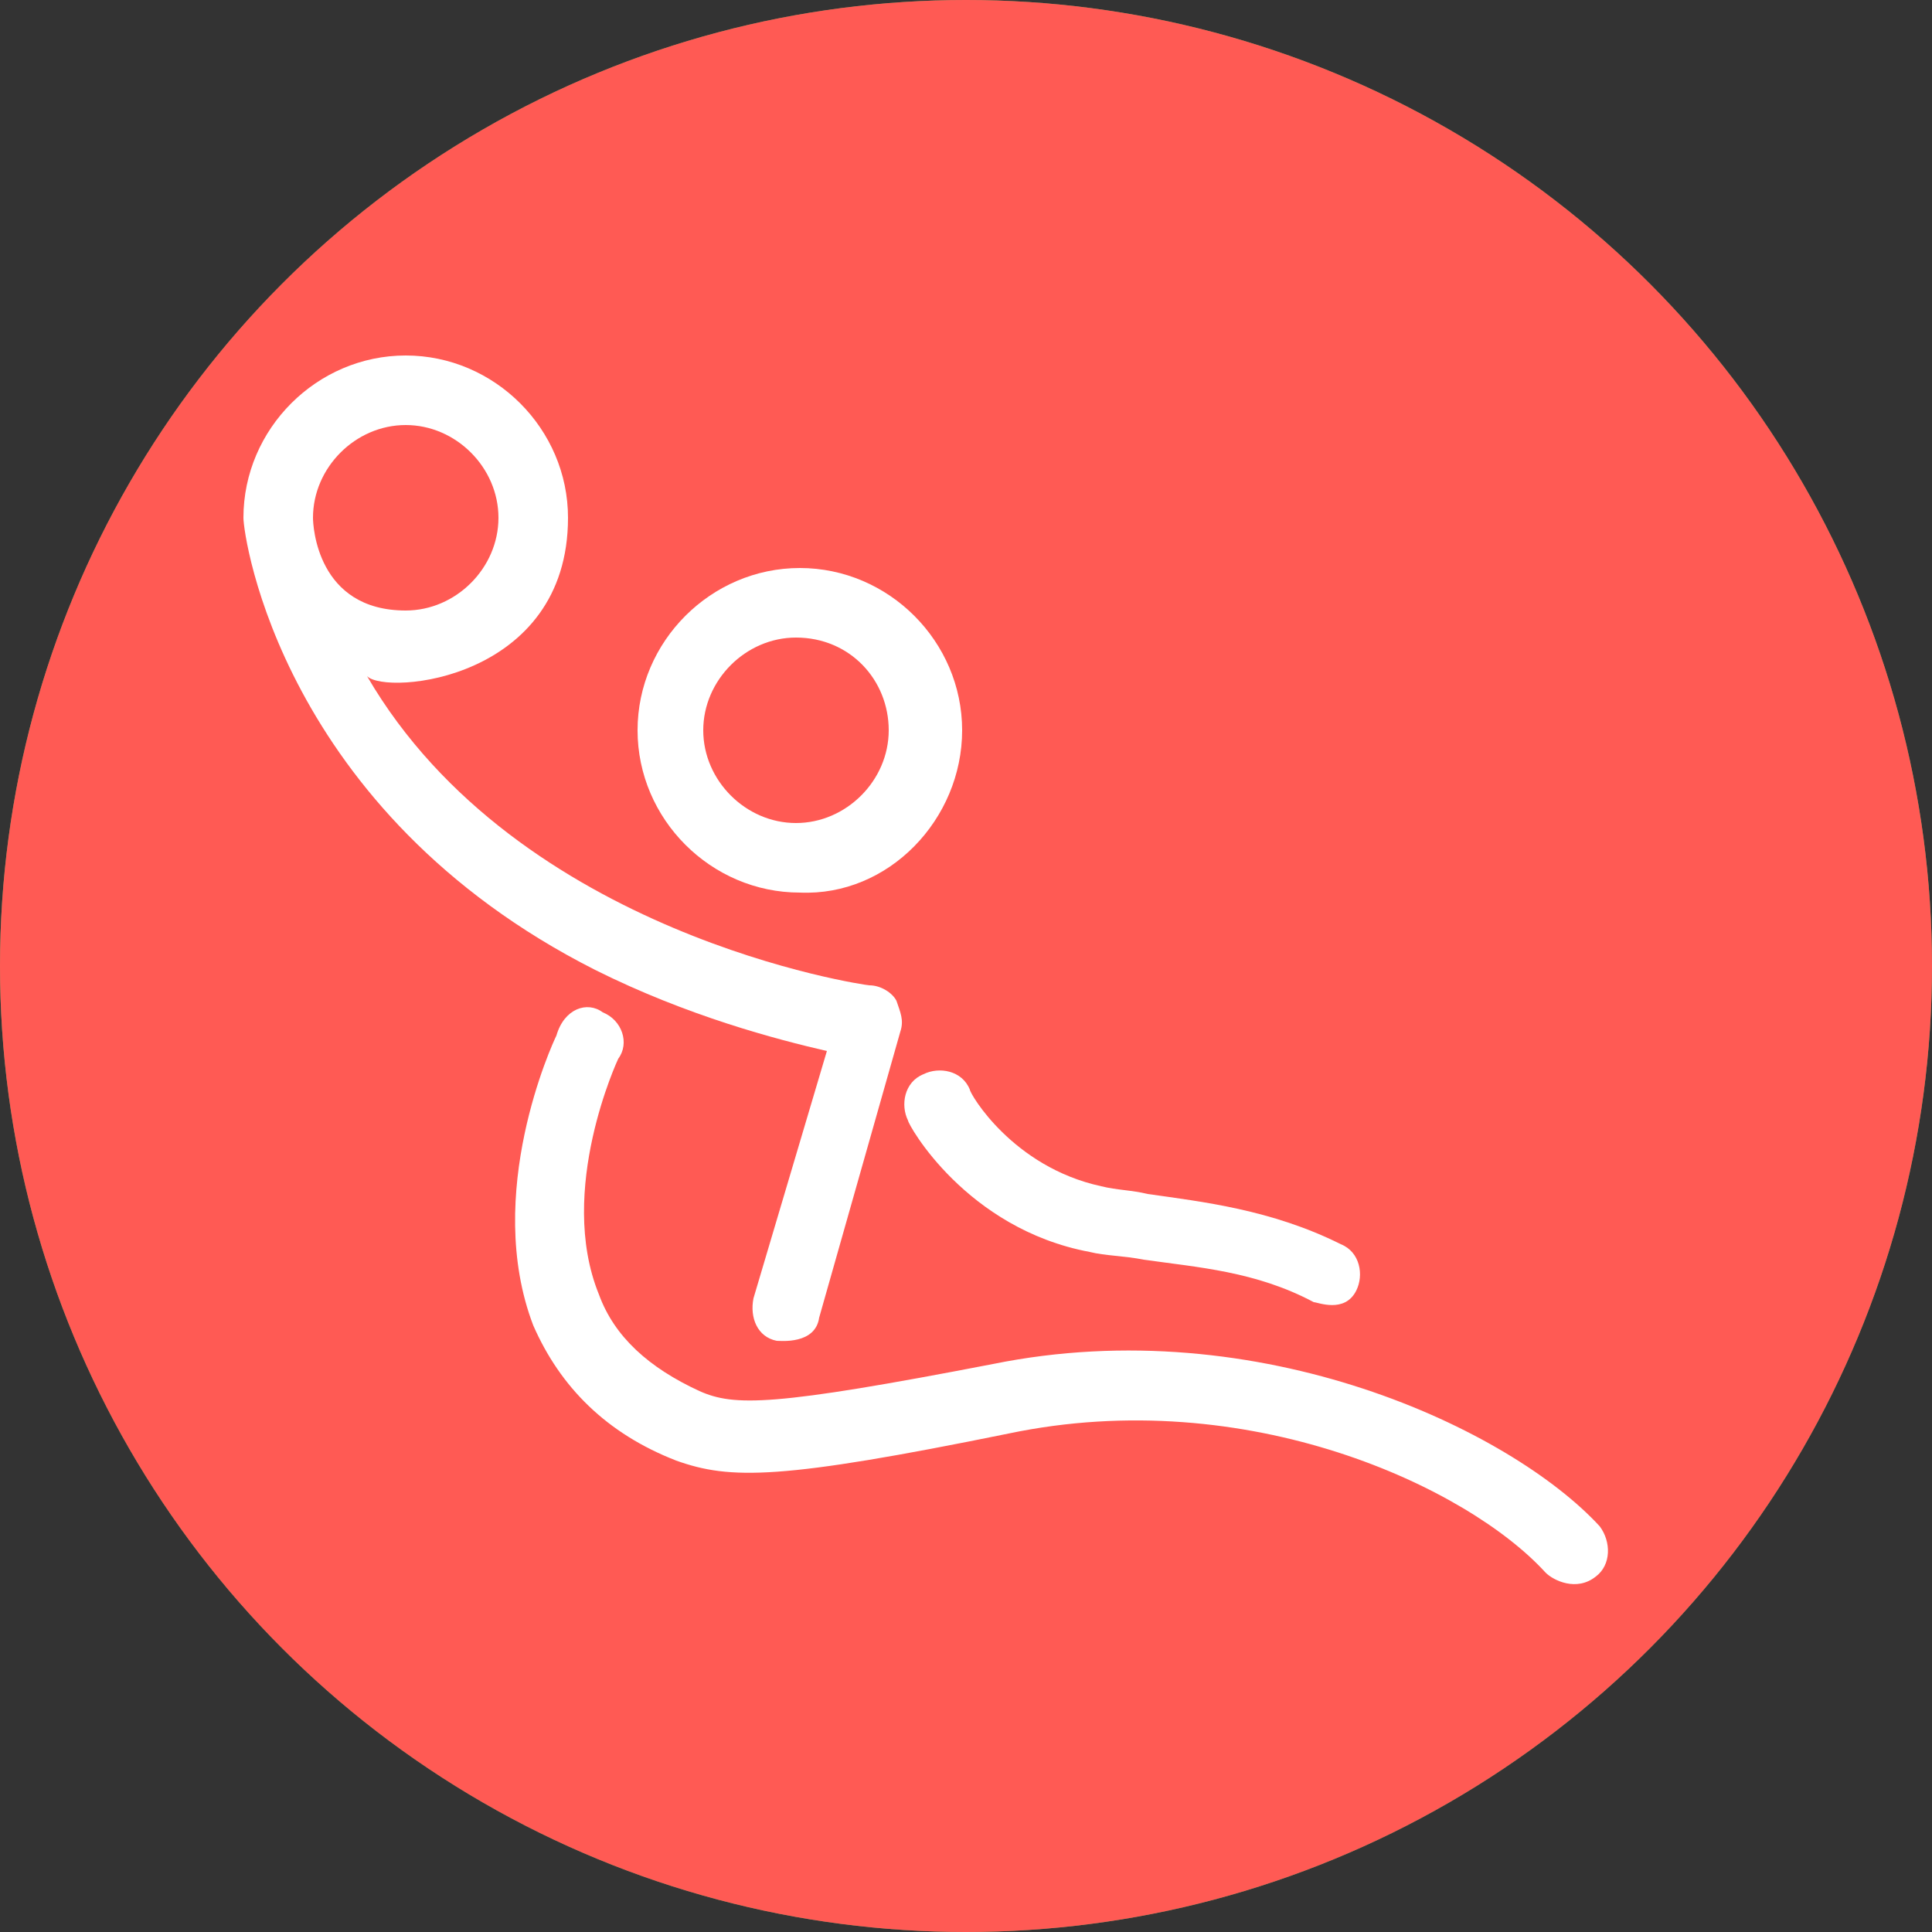 <?xml version="1.0" encoding="utf-8"?>
<!-- Generator: Adobe Illustrator 19.0.0, SVG Export Plug-In . SVG Version: 6.00 Build 0)  -->
<svg version="1.1" id="Layer_1" xmlns="http://www.w3.org/2000/svg" xmlns:xlink="http://www.w3.org/1999/xlink" x="0px" y="0px"
	 width="50px" height="50px" viewBox="0 0 50 50" style="enable-background:new 0 0 50 50;" xml:space="preserve">
<rect x="0" y="0" width="50" height="50" fill="#333333" stroke="none"/>
<style type="text/css">
	.st0{fill:#5C995C;}
	.st1{clip-path:url(#XMLID_36_);}
	.st2{fill:#FFFFFF;}
</style>
<g>
	<g id="XMLID_34_">
		<circle id="XMLID_54_" class="st0" cx="25" cy="25" r="25"/>
	</g>
	<g>
		<defs>
			<circle id="XMLID_14_" cx="25" cy="25" r="25"/>
		</defs>
		<use xlink:href="#XMLID_14_"  style="overflow:visible;fill:#FF5A54;"/>
		<clipPath id="XMLID_36_">
			<use xlink:href="#XMLID_14_"  style="overflow:visible;"/>
		</clipPath>
		<g class="st1">
			<path class="st2" d="M24.9,18.9c0-2.3-1.9-4.2-4.2-4.2c-2.3,0-4.2,1.9-4.2,4.2s1.9,4.2,4.2,4.2C23,23.2,24.9,21.2,24.9,18.9z
				 M23,18.9c0,1.3-1.1,2.4-2.4,2.4c-1.3,0-2.4-1.1-2.4-2.4s1.1-2.4,2.4-2.4C22,16.5,23,17.6,23,18.9z"/>
			<path class="st2" d="M15.4,25.1c2.4,1.2,4.7,1.8,6,2.1l-1.9,6.4c-0.1,0.5,0.1,1,0.6,1.1c0.1,0,1,0.1,1.1-0.6l2.1-7.4
				c0.1-0.3,0-0.5-0.1-0.8c-0.1-0.2-0.4-0.4-0.7-0.4c-0.1,0-9.1-1.3-13-8c0.5,0.5,5.2,0.1,5.2-4.1c0-2.3-1.9-4.2-4.2-4.2
				c-2.3,0-4.2,1.9-4.2,4.2C6.3,13.9,7.3,21,15.4,25.1z M8.1,13.4c0-1.3,1.1-2.4,2.4-2.4c1.3,0,2.4,1.1,2.4,2.4
				c0,1.3-1.1,2.4-2.4,2.4C8.2,15.8,8.1,13.6,8.1,13.4z"/>
			<path id="XMLID_29_" class="st2" d="M34,33.7c-1.5-0.8-3-0.9-4.4-1.1c-0.5-0.1-1-0.1-1.4-0.2c-3.2-0.6-4.7-3.3-4.7-3.4
				c-0.2-0.4-0.1-1,0.4-1.2c0.4-0.2,1-0.1,1.2,0.4c0,0.1,1.1,2,3.4,2.5c0.4,0.1,0.8,0.1,1.2,0.2c1.4,0.2,3.2,0.4,5,1.3
				c0.5,0.2,0.6,0.8,0.4,1.2C34.8,34,34.1,33.7,34,33.7z"/>
			<path id="XMLID_19_" class="st2" d="M15.6,26.2c0.5,0.2,0.7,0.8,0.4,1.2c0,0-1.6,3.4-0.5,6.1c0.4,1.1,1.3,1.9,2.6,2.5
				c0.9,0.4,1.9,0.4,7.6-0.7c6.9-1.4,13.4,1.7,15.7,4.2c0.3,0.4,0.3,1-0.1,1.3c-0.5,0.4-1.1,0.1-1.3-0.1c-2-2.2-7.7-4.9-13.9-3.6
				c-5.9,1.2-7.2,1.2-8.6,0.7c-1.8-0.7-3-1.9-3.7-3.5c-1.3-3.4,0.5-7.3,0.6-7.5C14.6,26.1,15.2,25.9,15.6,26.2z"/>
		</g>
	</g>
</g>
</svg>
